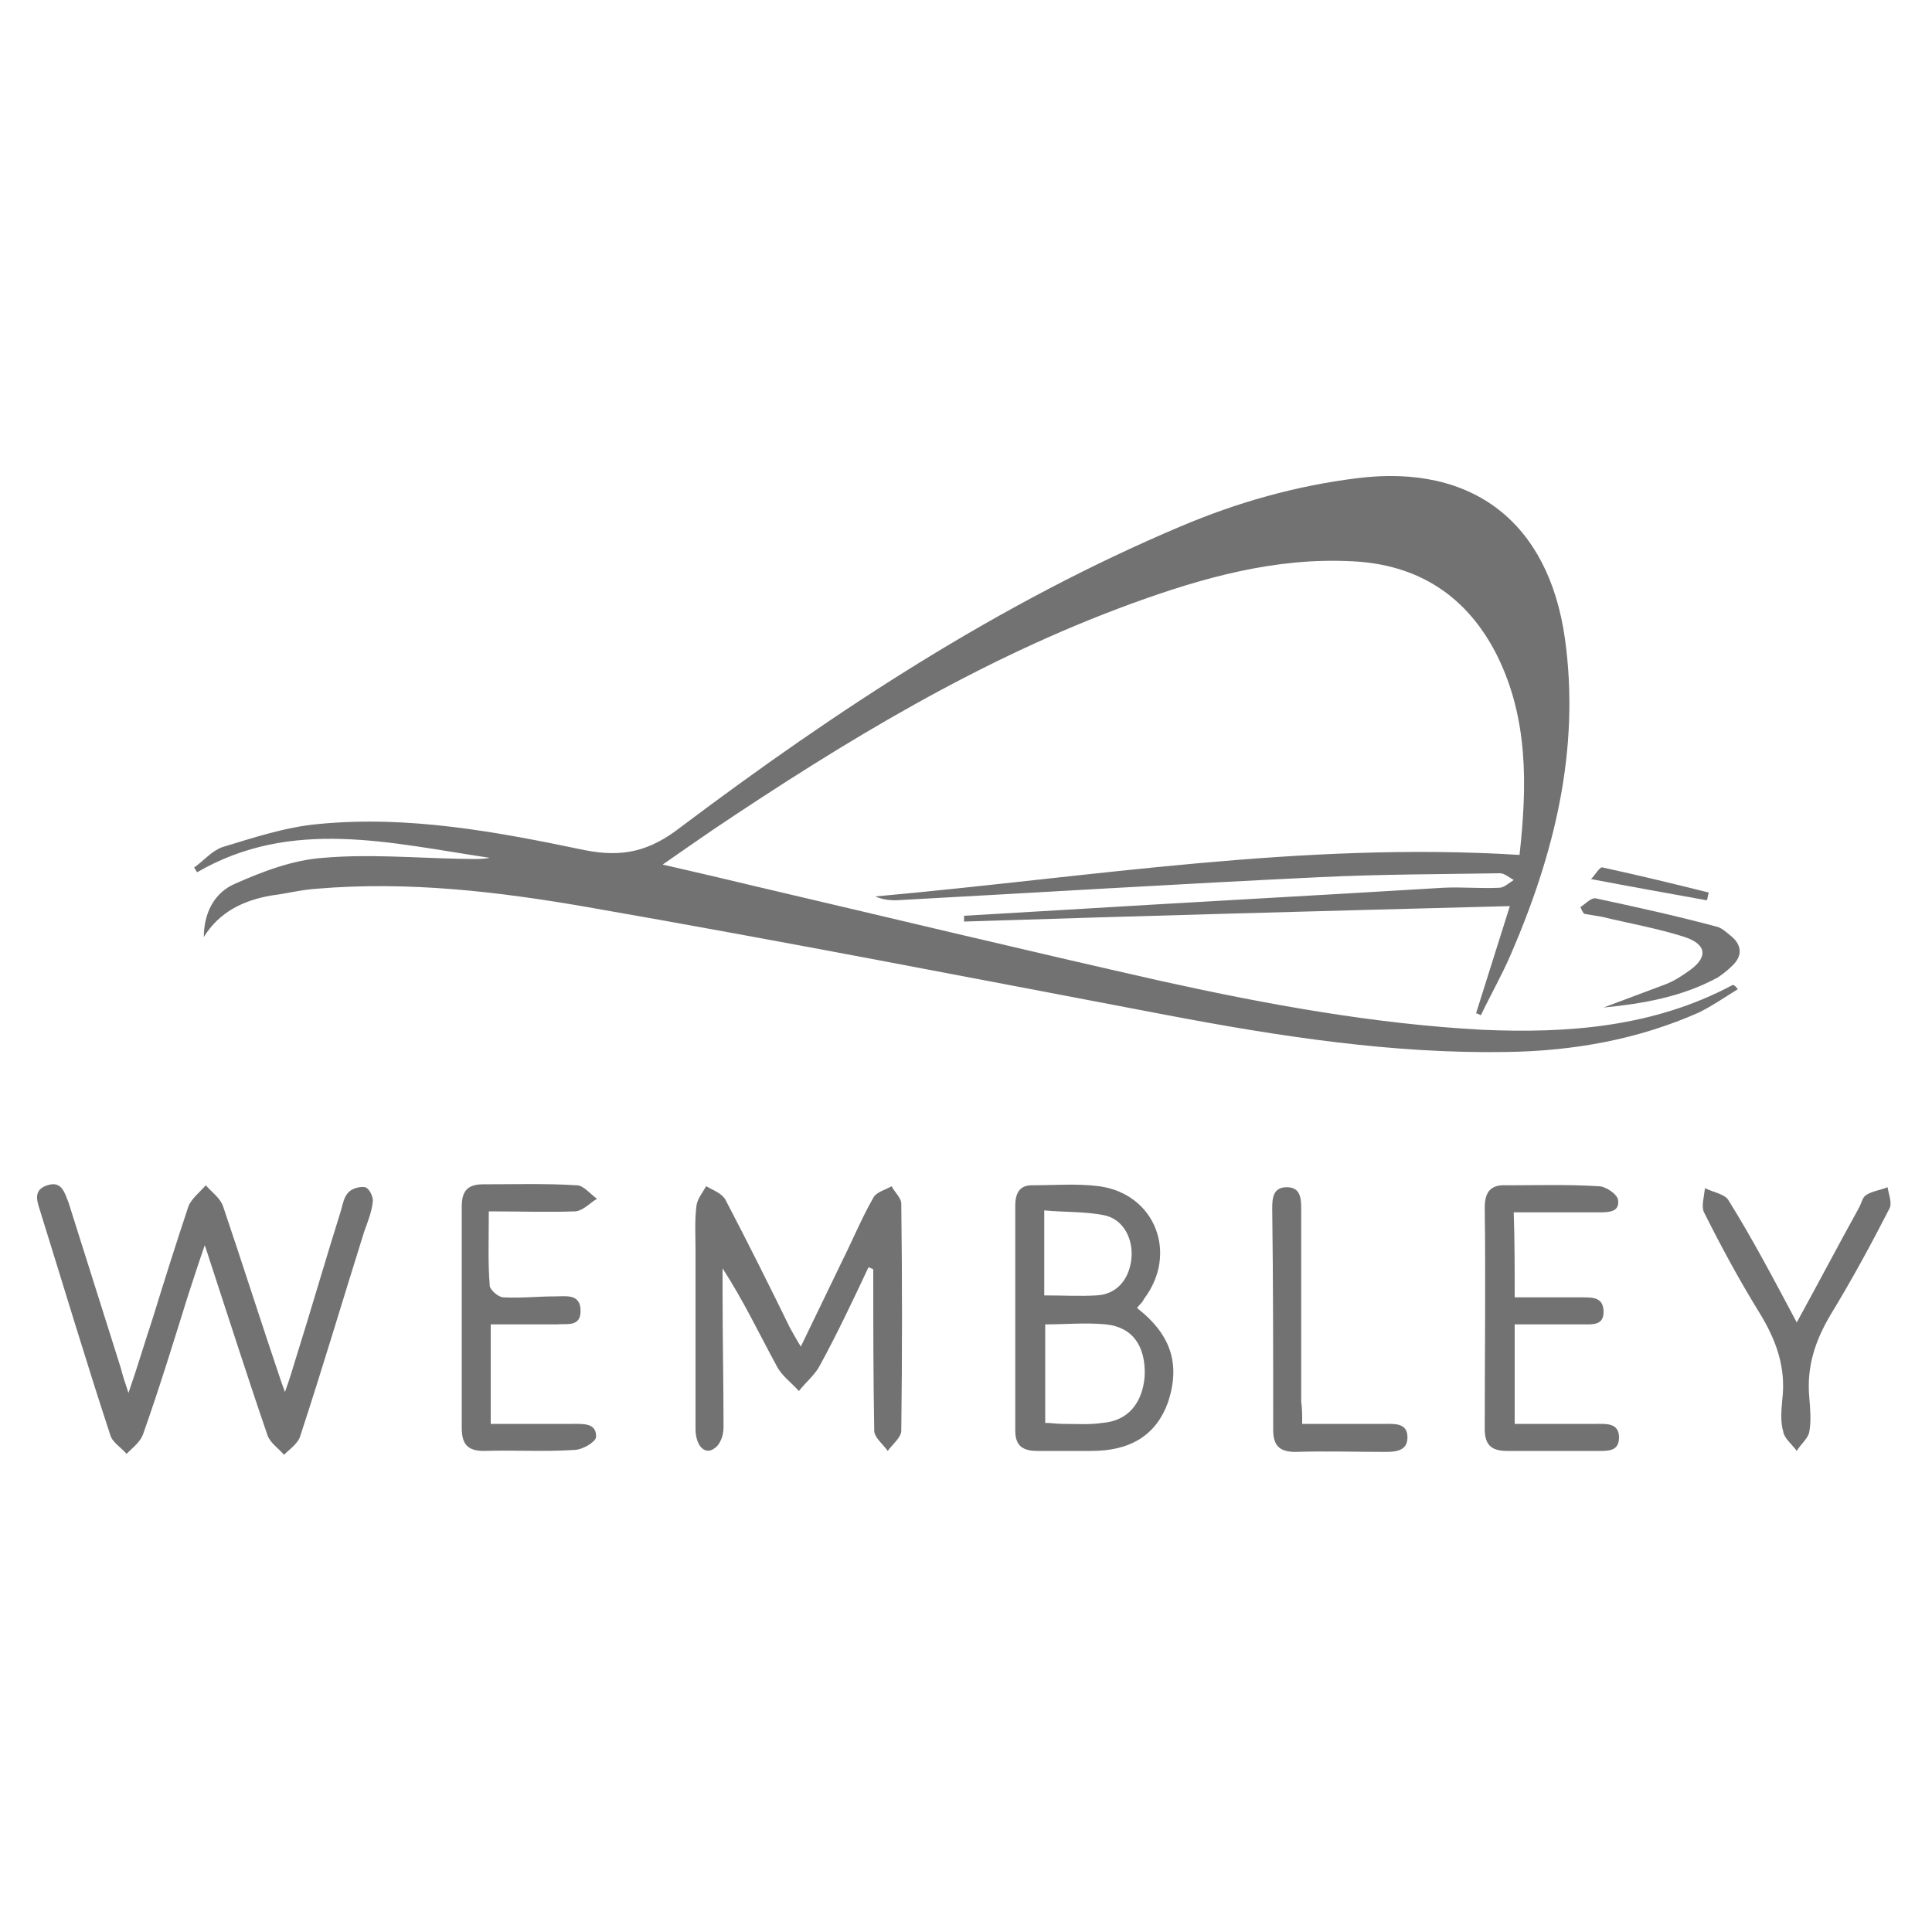 <svg width="150" height="150" viewBox="0 0 150 150" fill="none" xmlns="http://www.w3.org/2000/svg">
<g clip-path="url(#clip0_2_1095)">
<path d="M117.975 66.375C118.575 60.975 118.65 55.8 116.25 50.925C113.925 46.275 110.1 43.8 104.925 43.575C99 43.275 93.375 44.85 87.825 46.875C76.125 51.15 65.625 57.525 55.35 64.425C54.15 65.25 52.95 66.075 51.45 67.125C54.075 67.725 56.325 68.25 58.5 68.775C69.075 71.25 79.65 73.8 90.3 76.2C98.475 78 106.725 79.5 115.05 79.95C121.8 80.25 128.4 79.725 134.475 76.5C134.55 76.425 134.7 76.5 134.925 76.8C133.95 77.4 132.975 78.075 131.925 78.6C127.2 80.7 122.175 81.6 117 81.675C108.15 81.825 99.375 80.475 90.675 78.825C75.675 75.975 60.675 73.05 45.6 70.425C38.7 69.225 31.725 68.4 24.6 69C23.4 69.075 22.275 69.375 21.075 69.525C18.9 69.9 17.025 70.8 15.825 72.75C15.825 70.875 16.65 69.3 18.225 68.625C20.4 67.65 22.8 66.75 25.125 66.6C28.575 66.3 32.1 66.6 35.625 66.675C36.45 66.675 37.275 66.75 38.025 66.6C30.375 65.475 22.65 63.45 15.3 67.725C15.225 67.575 15.15 67.5 15.075 67.35C15.825 66.825 16.425 66.075 17.25 65.775C19.725 65.025 22.2 64.2 24.75 63.975C31.725 63.3 38.55 64.575 45.375 66C48.375 66.6 50.475 66.075 52.875 64.2C64.95 55.125 77.625 46.8 91.65 40.875C96.075 39 100.575 37.725 105.375 37.125C114.375 36 120.225 40.575 121.5 49.575C122.7 58.2 120.675 66.3 117.3 74.1C116.625 75.675 115.725 77.25 114.975 78.825C114.825 78.75 114.675 78.675 114.6 78.675C115.425 76.05 116.25 73.425 117.225 70.35C102.825 70.725 88.8 71.1 74.85 71.55C74.85 71.4 74.85 71.25 74.85 71.1C77.4 70.95 79.95 70.8 82.5 70.65C92.325 70.05 102.225 69.525 112.05 68.925C113.475 68.85 114.975 69 116.4 68.925C116.775 68.925 117.15 68.55 117.525 68.325C117.15 68.1 116.775 67.8 116.475 67.8C111.825 67.875 107.175 67.875 102.525 68.1C91.5 68.625 80.55 69.3 69.525 69.9C69 69.9 68.475 69.825 67.95 69.6C84.675 68.1 101.1 65.325 117.975 66.375Z" fill="#727272"/>
<path d="M9.975 108.15C10.725 105.975 11.25 104.175 11.85 102.375C12.75 99.45 13.65 96.6 14.625 93.675C14.85 93.075 15.525 92.55 15.975 92.025C16.425 92.55 17.1 93 17.325 93.675C18.825 98.1 20.25 102.6 21.75 107.025C21.825 107.25 21.9 107.475 22.125 108.075C22.5 107.025 22.725 106.275 22.95 105.525C24.15 101.7 25.275 97.8 26.475 93.975C26.625 93.45 26.7 92.925 27.075 92.55C27.375 92.25 27.975 92.1 28.35 92.175C28.65 92.25 28.95 92.85 28.95 93.225C28.875 94.05 28.575 94.8 28.275 95.625C26.625 100.875 25.05 106.2 23.325 111.45C23.175 112.05 22.5 112.5 22.05 112.95C21.6 112.425 21 112.05 20.775 111.45C19.125 106.65 17.625 101.925 15.9 96.675C15.375 98.175 15 99.375 14.625 100.5C13.5 104.1 12.375 107.775 11.1 111.375C10.875 111.975 10.275 112.425 9.825 112.875C9.375 112.35 8.7 111.975 8.55 111.375C6.675 105.675 4.95 99.9 3.15 94.125C2.925 93.375 2.475 92.4 3.675 92.025C4.8 91.65 5.025 92.625 5.325 93.375C6.675 97.65 8.025 101.925 9.375 106.2C9.525 106.8 9.675 107.25 9.975 108.15Z" fill="#727272"/>
<path d="M67.425 98.4C66.225 100.95 65.025 103.5 63.675 105.975C63.3 106.725 62.55 107.325 62.025 108C61.425 107.325 60.675 106.8 60.3 106.05C58.95 103.575 57.75 101.025 56.1 98.475C56.1 99.075 56.1 99.75 56.1 100.35C56.1 103.875 56.175 107.4 56.175 110.85C56.175 111.375 55.95 112.125 55.5 112.425C54.75 113.025 54 112.275 54 110.925C54 106.35 54 101.775 54 97.125C54 95.925 53.925 94.725 54.075 93.6C54.15 93.075 54.525 92.625 54.825 92.1C55.35 92.4 56.025 92.625 56.325 93.15C58.05 96.45 59.7 99.75 61.35 103.125C61.575 103.5 61.8 103.95 62.175 104.55C63.3 102.225 64.35 100.05 65.4 97.875C66.225 96.225 66.9 94.575 67.8 93C68.025 92.55 68.7 92.4 69.225 92.1C69.45 92.55 69.975 93 69.975 93.45C70.05 99.3 70.05 105.225 69.975 111.075C69.975 111.6 69.3 112.125 68.925 112.65C68.55 112.125 67.875 111.6 67.875 111.075C67.8 106.875 67.8 102.75 67.8 98.55C67.65 98.475 67.5 98.4 67.425 98.4Z" fill="#727272"/>
<path d="M88.275 101.55C90.975 103.65 91.65 105.975 90.675 108.9C89.775 111.375 87.825 112.65 84.75 112.65C83.325 112.65 81.975 112.65 80.55 112.65C79.425 112.65 78.825 112.275 78.825 111.075C78.825 105.225 78.825 99.45 78.825 93.6C78.825 92.7 79.125 92.025 80.1 92.025C81.825 92.025 83.625 91.875 85.35 92.1C89.7 92.7 91.5 97.35 88.8 100.875C88.725 101.1 88.5 101.25 88.275 101.55ZM81.15 102.825C81.15 105.45 81.15 107.925 81.15 110.475C81.675 110.475 82.05 110.55 82.5 110.55C83.55 110.55 84.6 110.625 85.575 110.475C87.6 110.325 88.725 108.9 88.875 106.8C88.95 104.55 87.975 103.05 85.875 102.825C84.3 102.675 82.725 102.825 81.15 102.825ZM81.075 100.575C82.575 100.575 83.85 100.65 85.125 100.575C86.625 100.5 87.6 99.45 87.825 97.875C88.05 96.225 87.225 94.65 85.725 94.35C84.225 94.05 82.65 94.125 81.075 93.975C81.075 96.375 81.075 98.4 81.075 100.575Z" fill="#727272"/>
<path d="M37.95 94.05C37.95 96.15 37.875 98.025 38.025 99.825C38.025 100.125 38.7 100.725 39.075 100.725C40.425 100.8 41.775 100.65 43.125 100.65C43.95 100.65 45.075 100.425 45.075 101.775C45.075 103.05 44.025 102.75 43.2 102.825C41.475 102.825 39.825 102.825 38.1 102.825C38.1 105.45 38.1 107.925 38.1 110.55C40.275 110.55 42.375 110.55 44.475 110.55C45.3 110.55 46.35 110.475 46.275 111.6C46.2 111.975 45.225 112.575 44.55 112.575C42.225 112.725 39.9 112.575 37.575 112.65C36.3 112.65 35.85 112.125 35.85 110.85C35.85 105.15 35.85 99.375 35.85 93.675C35.85 92.475 36.3 91.95 37.5 91.95C39.9 91.95 42.375 91.875 44.775 92.025C45.3 92.025 45.825 92.7 46.35 93.075C45.825 93.375 45.3 93.975 44.7 94.05C42.525 94.125 40.35 94.05 37.95 94.05Z" fill="#727272"/>
<path d="M117.6 100.725C119.475 100.725 121.125 100.725 122.85 100.725C123.675 100.725 124.5 100.725 124.5 101.85C124.5 102.9 123.675 102.825 122.925 102.825C121.2 102.825 119.475 102.825 117.6 102.825C117.6 105.525 117.6 107.925 117.6 110.55C119.775 110.55 121.875 110.55 123.975 110.55C124.725 110.55 125.7 110.475 125.7 111.6C125.7 112.725 124.8 112.65 123.975 112.65C121.65 112.65 119.325 112.65 117 112.65C115.725 112.65 115.275 112.125 115.275 110.925C115.275 105.225 115.35 99.45 115.275 93.75C115.275 92.475 115.8 91.95 117 92.025C119.4 92.025 121.725 91.95 124.125 92.1C124.65 92.1 125.55 92.7 125.625 93.15C125.775 94.125 124.875 94.125 124.125 94.125C121.95 94.125 119.85 94.125 117.525 94.125C117.6 96.375 117.6 98.4 117.6 100.725Z" fill="#727272"/>
<path d="M139.5 102.675C141.225 99.525 142.725 96.675 144.3 93.825C144.525 93.45 144.6 92.925 144.9 92.775C145.35 92.475 146.025 92.4 146.55 92.175C146.625 92.7 146.925 93.375 146.7 93.825C145.275 96.6 143.775 99.375 142.125 102.075C140.925 104.1 140.25 106.125 140.475 108.525C140.55 109.425 140.625 110.325 140.475 111.15C140.4 111.675 139.8 112.125 139.5 112.65C139.125 112.125 138.525 111.675 138.45 111.15C138.225 110.4 138.3 109.5 138.375 108.675C138.675 106.2 137.925 104.1 136.65 102C135.075 99.45 133.65 96.825 132.3 94.125C132.075 93.675 132.3 92.925 132.375 92.25C132.975 92.55 133.875 92.7 134.175 93.15C136.05 96.15 137.7 99.3 139.5 102.675Z" fill="#727272"/>
<path d="M101.1 110.55C103.35 110.55 105.45 110.55 107.55 110.55C108.3 110.55 109.275 110.475 109.275 111.6C109.275 112.65 108.375 112.725 107.55 112.725C105.225 112.725 102.9 112.65 100.575 112.725C99.3 112.725 98.85 112.2 98.85 111C98.85 105.3 98.85 99.525 98.775 93.825C98.775 93 98.85 92.175 99.9 92.175C100.95 92.175 101.025 93 101.025 93.825C101.025 98.85 101.025 103.8 101.025 108.825C101.1 109.275 101.1 109.875 101.1 110.55Z" fill="#727272"/>
<path d="M122.7 70.425C123.075 70.2 123.525 69.675 123.9 69.75C127.05 70.425 130.125 71.1 133.2 71.925C133.65 72 134.025 72.375 134.4 72.675C135.225 73.35 135.3 74.175 134.55 74.925C134.175 75.3 133.8 75.6 133.35 75.9C130.575 77.4 127.575 77.925 124.5 78.225C126.075 77.625 127.725 77.025 129.3 76.425C129.9 76.2 130.5 75.825 131.025 75.45C132.6 74.4 132.6 73.35 130.8 72.75C128.7 72.075 126.525 71.7 124.35 71.175C123.9 71.1 123.45 71.025 123 70.95C122.85 70.8 122.775 70.575 122.7 70.425Z" fill="#727272"/>
<path d="M132.525 69.9C129.6 69.375 126.675 68.85 123.525 68.25C123.9 67.875 124.2 67.275 124.425 67.35C127.2 67.95 129.975 68.625 132.675 69.3C132.6 69.45 132.6 69.675 132.525 69.9Z" fill="#727272"/>
</g>
<defs>
<clipPath id="clip0_2_1095">
<rect width="150" height="150" fill="white"/>
</clipPath>
</defs>
</svg>
